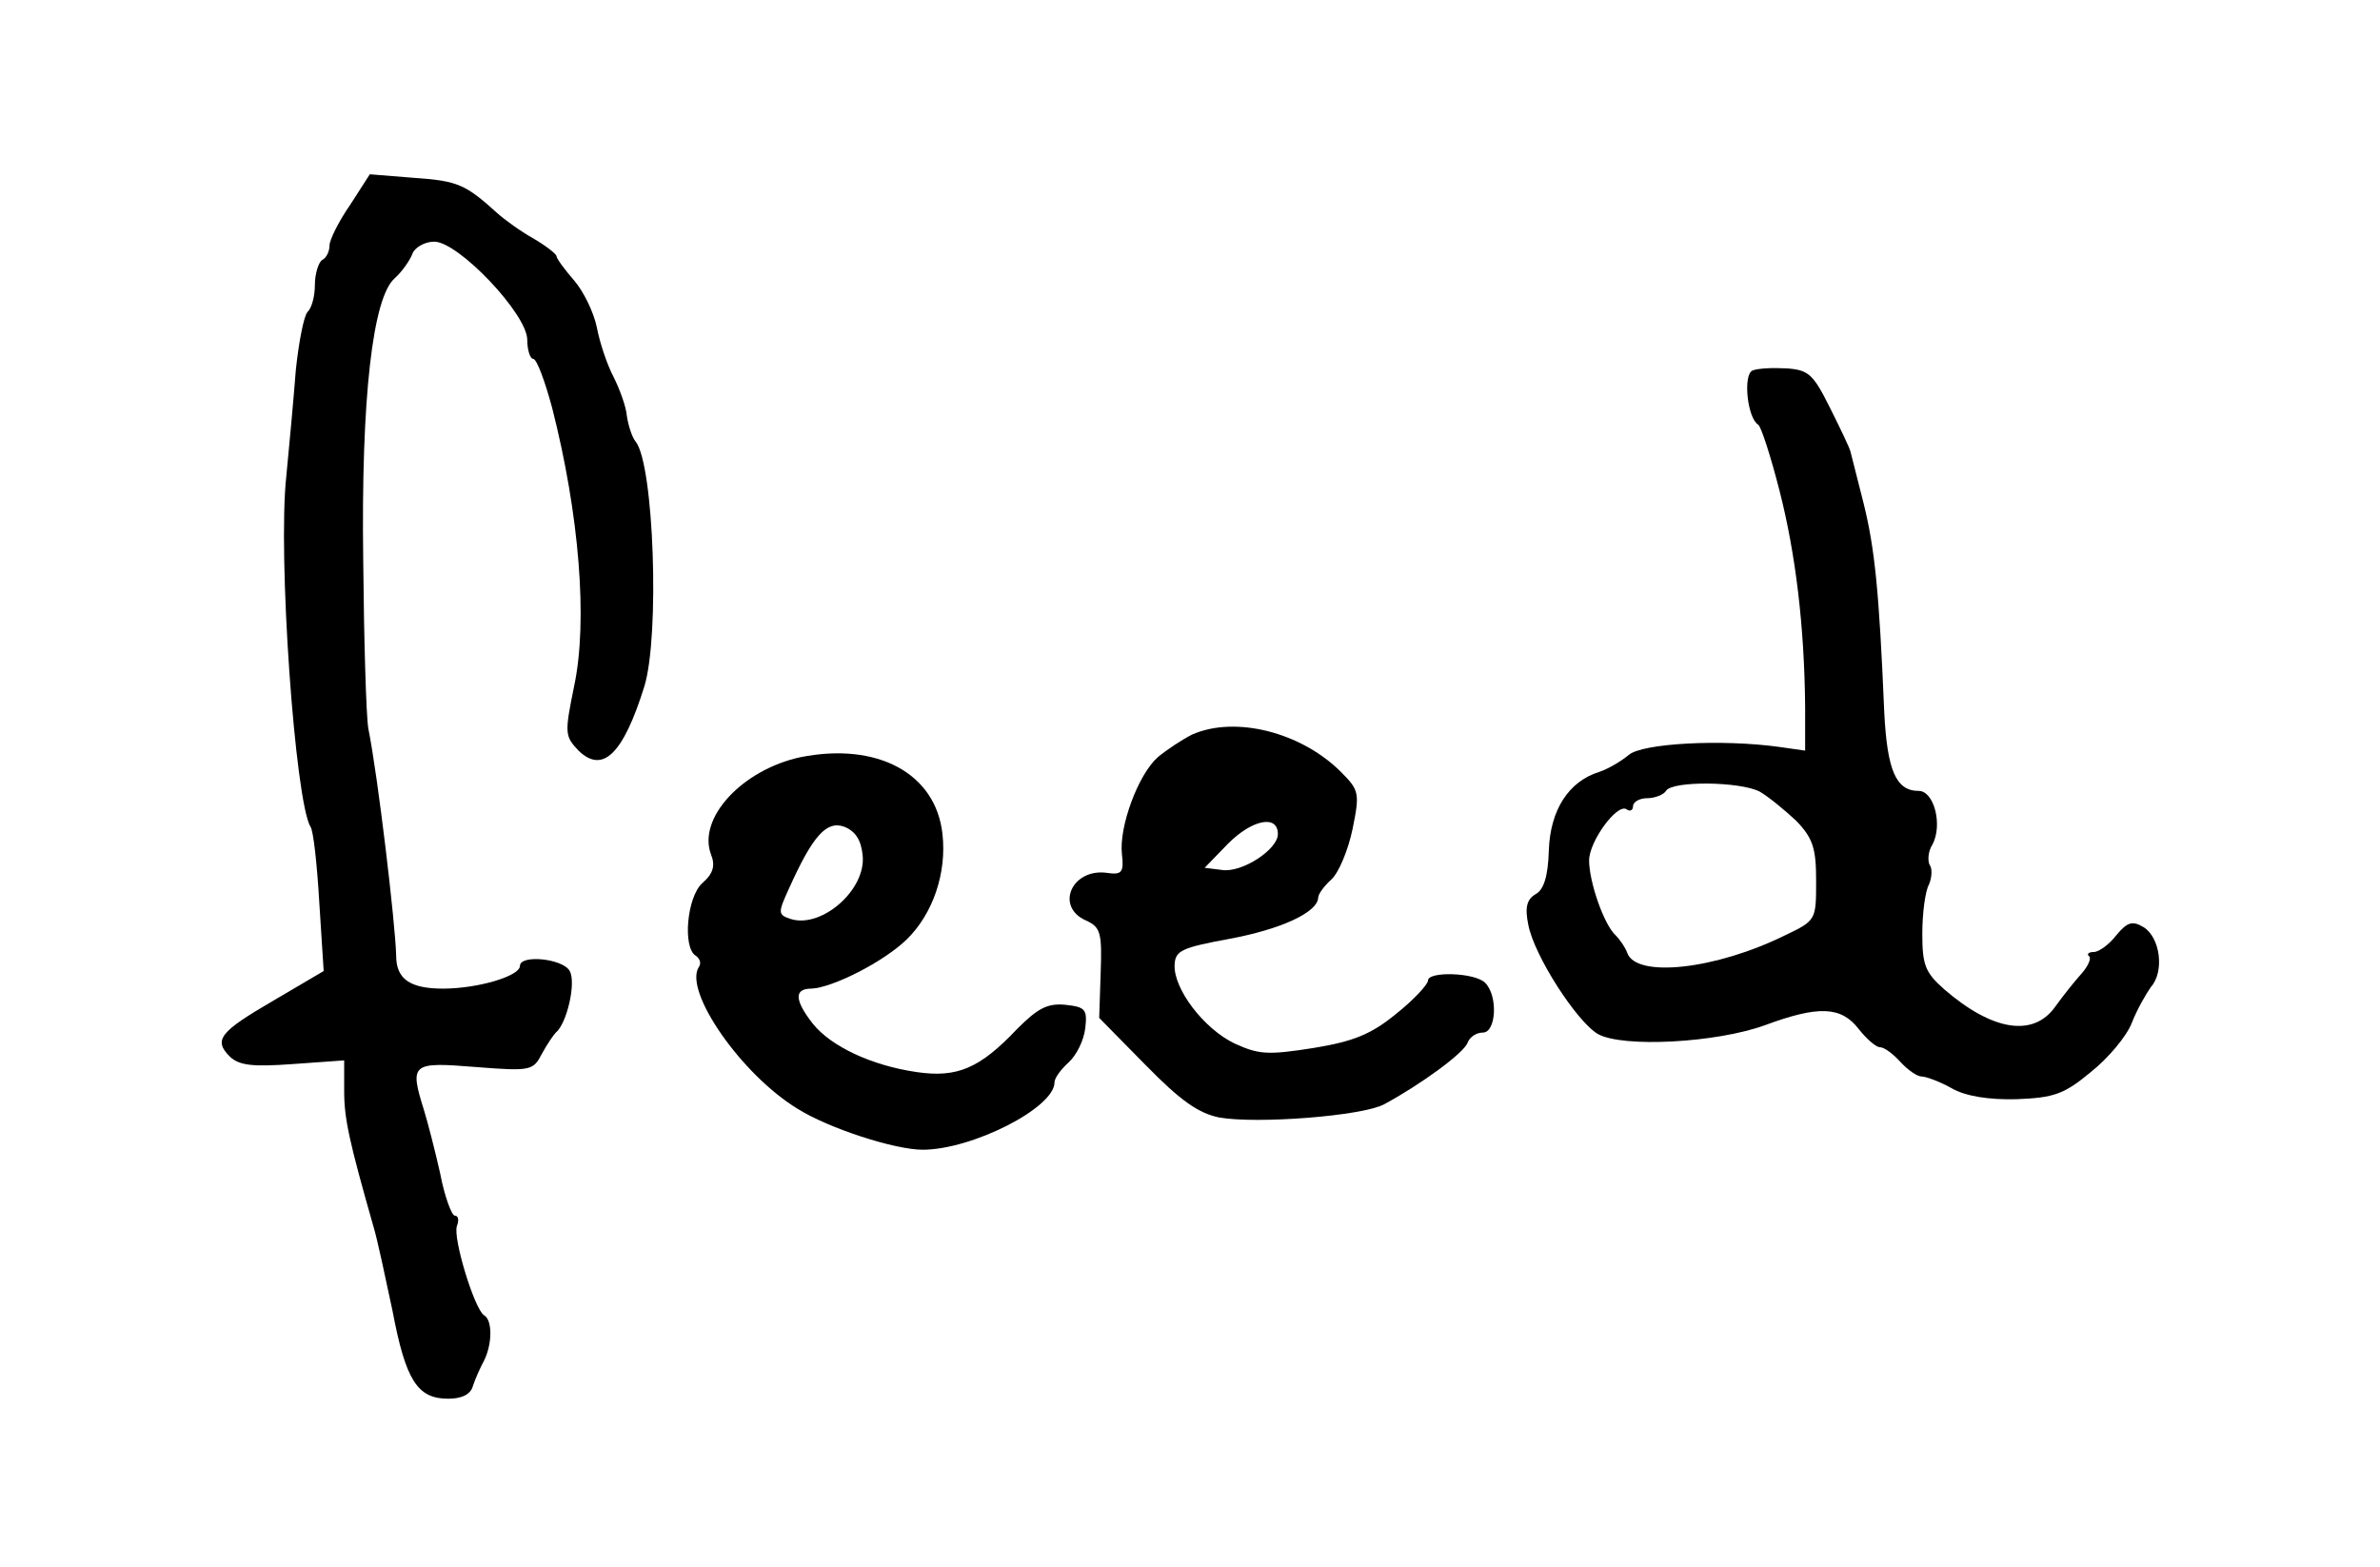 <svg width="325" height="214" viewBox="0 0 325 214" fill="none" xmlns="http://www.w3.org/2000/svg">
<path d="M47.799 28C46.199 30.3 44.999 32.8 44.999 33.5C44.999 34.3 44.599 35.2 43.999 35.5C43.499 35.8 42.999 37.4 42.999 38.9C42.999 40.4 42.599 42 41.999 42.6C41.499 43.1 40.799 46.7 40.399 50.5C40.099 54.4 39.499 60.9 39.099 65C37.899 75.9 40.299 109.4 42.399 112.9C42.799 113.4 43.299 118.1 43.599 123.2L44.199 132.6L37.399 136.6C29.999 140.9 29.099 142 31.399 144.3C32.699 145.5 34.499 145.7 39.999 145.3L46.999 144.8V149C46.999 152.8 47.699 155.9 50.999 167.5C51.499 169.1 52.599 174.3 53.599 179C55.399 188.5 56.999 191 61.199 191C63.099 191 64.299 190.4 64.599 189.2C64.899 188.3 65.599 186.7 66.099 185.8C67.199 183.6 67.299 180.3 66.099 179.6C64.799 178.8 61.799 169 62.399 167.4C62.699 166.6 62.599 166 62.099 166C61.699 166 60.699 163.4 60.099 160.2C59.399 157.1 58.399 153.2 57.899 151.6C55.899 145.2 56.199 145 64.899 145.7C72.499 146.3 72.799 146.2 73.999 143.9C74.699 142.6 75.599 141.3 75.899 141C77.399 139.8 78.699 134.2 77.799 132.6C76.899 130.9 70.999 130.3 70.999 131.9C70.999 133.3 65.199 135 60.499 135C55.999 135 54.099 133.7 54.099 130.5C53.999 126.2 51.599 105.9 50.299 99.5C49.999 97.8 49.699 87.5 49.599 76.5C49.299 54.3 50.899 40.6 53.899 38C54.799 37.2 55.899 35.7 56.299 34.7C56.599 33.8 57.999 33 59.299 33C62.599 33 71.999 42.9 71.999 46.4C71.999 47.8 72.399 49 72.799 49C73.299 49 74.399 52 75.399 55.7C79.099 70.2 80.299 84.8 78.399 93.7C77.099 100.1 77.099 100.5 78.999 102.5C82.299 105.7 85.099 103 87.999 93.7C90.099 86.8 89.299 63.4 86.799 60.3C86.299 59.7 85.799 58.1 85.599 56.8C85.499 55.5 84.599 53.1 83.799 51.5C82.899 49.8 81.899 46.8 81.499 44.7C81.099 42.7 79.699 39.8 78.399 38.3C77.099 36.8 75.999 35.3 75.999 35C75.999 34.7 74.599 33.6 72.899 32.6C71.099 31.6 68.899 30 67.899 29.1C63.599 25.2 62.499 24.7 56.699 24.3L50.499 23.8L47.799 28Z" fill="black"/>
<path d="M239.3 50.6C238 51.2 238.6 57.1 240.1 58C240.5 58.3 241.8 62.3 243 67C245.2 75.6 246.4 85.5 246.5 96.5V102.5L243 102C235.1 100.9 224.2 101.5 222.4 103.1C221.3 104 219.6 105 218.4 105.4C214.2 106.7 211.7 110.6 211.5 116.1C211.4 119.7 210.8 121.5 209.7 122.1C208.5 122.8 208.2 123.9 208.7 126.3C209.5 130.5 215.3 139.5 218.2 141.2C221.6 143.1 234.4 142.4 241 140C248.3 137.3 251.4 137.4 253.8 140.5C254.9 141.9 256.2 143 256.7 143C257.3 143 258.5 143.9 259.5 145C260.5 146.1 261.8 147 262.4 147C263 147 264.9 147.7 266.5 148.6C268.4 149.7 271.6 150.2 275.4 150.1C280.5 149.9 281.9 149.4 285.5 146.4C287.9 144.5 290.4 141.5 291.1 139.7C291.8 137.9 293 135.8 293.7 134.8C295.6 132.7 295 128 292.7 126.6C291.2 125.7 290.5 125.9 289 127.7C288 129 286.6 130 285.9 130C285.2 130 284.9 130.3 285.3 130.6C285.6 130.9 285.1 132 284.2 133C283.3 134 281.7 136 280.7 137.4C277.7 141.7 272.1 140.8 265.5 135.1C262.9 132.8 262.5 131.8 262.5 127.5C262.5 124.7 262.9 121.7 263.4 120.8C263.8 119.9 263.9 118.6 263.5 118.1C263.2 117.5 263.3 116.2 263.9 115.3C265.3 112.6 264.1 108 262 108C258.9 108 257.7 105.2 257.3 97.2C256.6 80.6 256 74.9 254.5 68.8C253.6 65.3 252.8 62.1 252.7 61.7C252.6 61.2 251.3 58.5 249.9 55.7C247.6 51.1 247 50.5 243.9 50.3C242 50.2 240 50.3 239.3 50.6ZM240.3 108.1C241.5 108.8 243.7 110.6 245.3 112.1C247.6 114.5 248 115.9 248 120.3C248 125.6 248 125.7 243.8 127.7C234.3 132.4 223.4 133.6 222.2 130.1C222 129.5 221.3 128.4 220.6 127.7C219 126.2 217 120.4 217 117.5C217 114.9 220.8 109.7 222.1 110.5C222.6 110.9 223 110.6 223 110.1C223 109.5 223.9 109 224.9 109C226 109 227.2 108.5 227.5 108C228.3 106.6 237.6 106.7 240.3 108.1Z" fill="black"/>
<path d="M162.8 100.3C161.4 101 159.3 102.4 158.1 103.4C155.4 105.8 152.8 112.9 153.2 116.6C153.5 119.1 153.2 119.5 151.2 119.2C146.4 118.5 144 123.8 148.3 125.7C150.3 126.6 150.5 127.4 150.3 132.9L150.1 139L156.4 145.4C161.2 150.3 163.6 152 166.5 152.6C171.7 153.5 186 152.4 189 150.8C194 148.1 199.9 143.8 200.4 142.4C200.7 141.6 201.6 141 202.5 141C204.3 141 204.6 136 202.8 134.2C201.4 132.8 195 132.6 195 133.9C195 134.4 193.1 136.5 190.7 138.4C187.3 141.2 184.9 142.2 179.4 143.1C173.1 144.1 171.9 144 168.6 142.5C164.4 140.5 160.2 135 160.4 131.7C160.5 129.8 161.4 129.4 167.9 128.2C174.9 126.9 179.9 124.6 180 122.6C180 122.1 180.8 121 181.8 120.1C182.8 119.2 184.1 116.1 184.7 113.2C185.7 108.3 185.6 107.9 183.1 105.4C177.7 100 168.7 97.7 162.8 100.3ZM174.5 113.9C174.5 116 169.6 119.2 166.9 118.8L164.5 118.5L167.7 115.2C171 111.9 174.5 111.2 174.5 113.9Z" fill="black"/>
<path d="M109.299 103.4C101.399 105.1 95.199 111.7 97.099 116.7C97.699 118.2 97.399 119.3 95.899 120.6C93.799 122.5 93.199 129.4 94.999 130.5C95.599 130.9 95.799 131.6 95.399 132.1C93.399 135.4 101.199 146.7 108.899 151.4C113.199 154.1 122.199 157 125.999 157C132.699 157 143.999 151.3 143.999 147.8C143.999 147.2 144.899 146 145.899 145.1C146.999 144.1 147.999 142.1 148.199 140.4C148.499 137.8 148.199 137.5 145.399 137.2C142.999 137 141.699 137.7 138.899 140.5C133.799 145.9 130.699 147.2 125.199 146.4C118.999 145.5 113.499 142.9 110.999 139.8C108.499 136.6 108.399 135 110.799 135C113.599 134.9 120.599 131.4 123.799 128.3C127.399 124.8 129.299 119.2 128.699 113.9C127.799 105.6 119.799 101.3 109.299 103.4ZM117.799 116.8C118.299 121.5 112.199 126.8 107.999 125.5C106.199 124.9 106.199 124.7 107.799 121.2C110.999 114.1 112.899 112 115.299 112.9C116.799 113.5 117.599 114.7 117.799 116.8Z" fill="black"/>
</svg>
